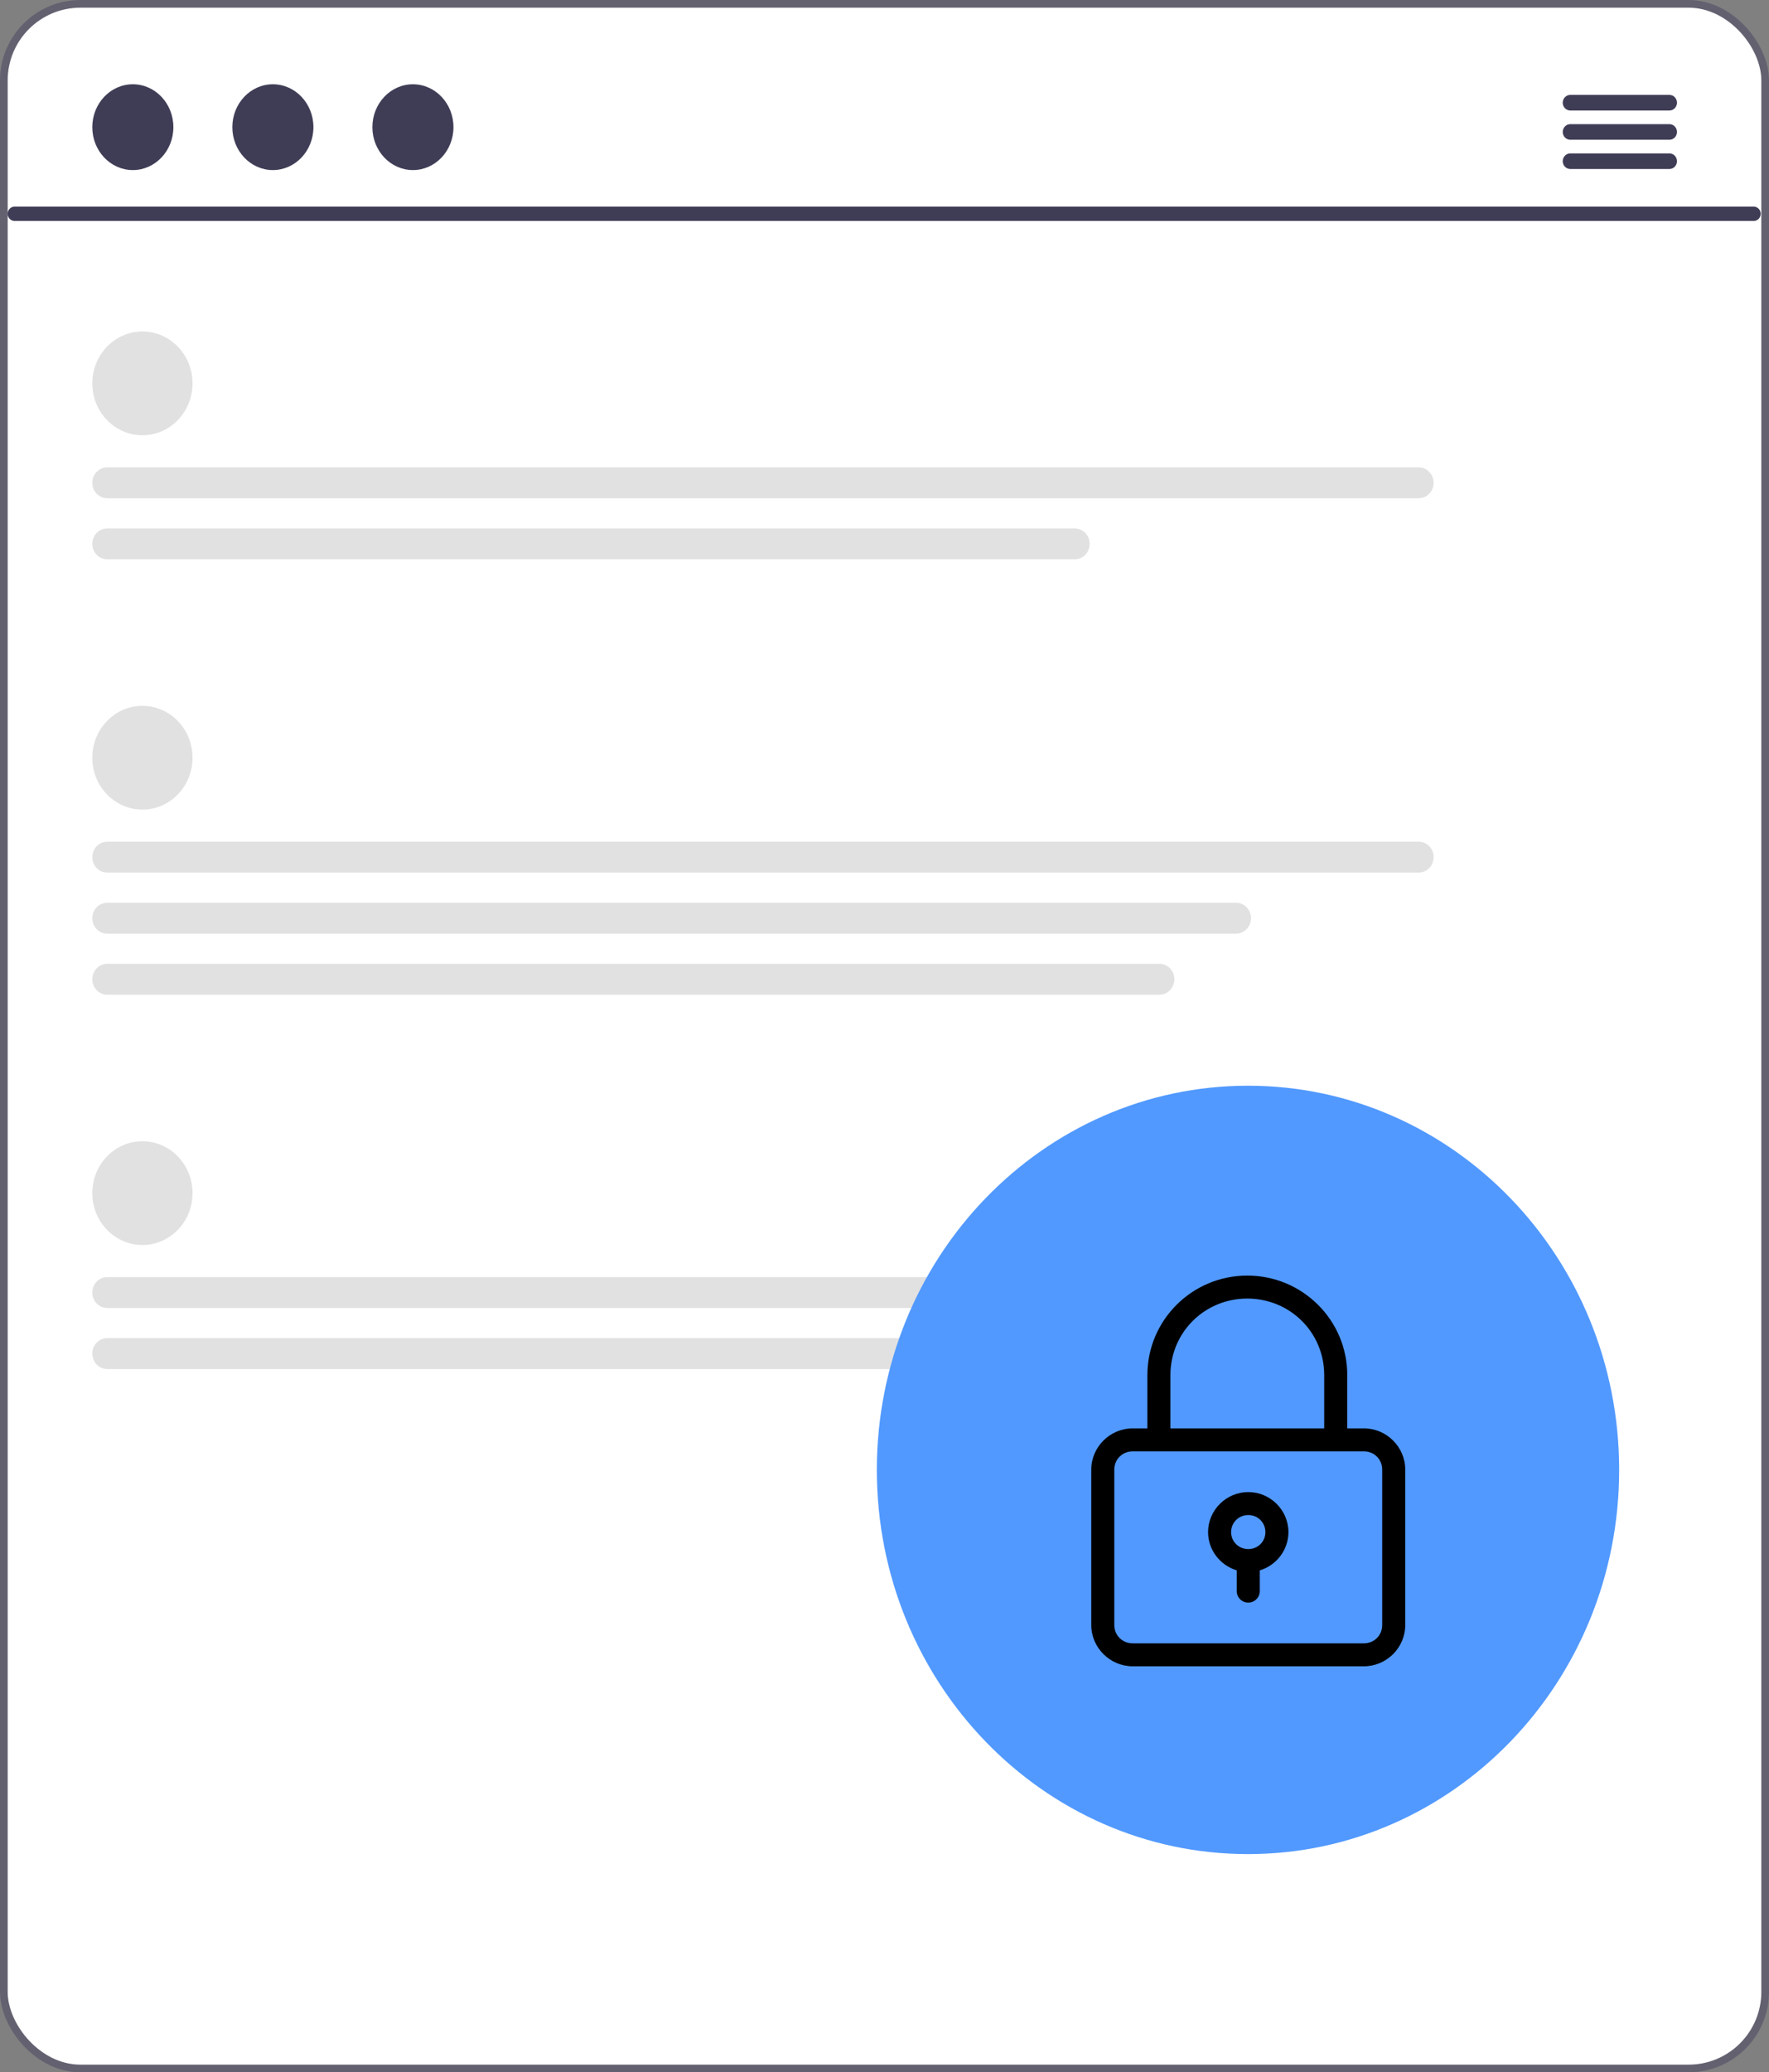 <?xml version="1.0" encoding="UTF-8"?> <svg xmlns="http://www.w3.org/2000/svg" width="462" height="541" viewBox="0 0 462 541" fill="none"><rect x="0" y="0" width="462" height="541" fill="#808080" stroke="none"/> <g clip-path="url(#clip0_1911_22749)"> <rect x="2" y="2" width="458" height="537" rx="19" fill="white"></rect> <path d="M458.06 57.68H3.767C3.294 57.67 2.844 57.468 2.514 57.119C2.183 56.769 1.998 56.3 1.998 55.811C1.998 55.322 2.183 54.852 2.514 54.503C2.844 54.153 3.294 53.952 3.767 53.941H458.06C458.532 53.952 458.982 54.153 459.313 54.503C459.643 54.852 459.829 55.322 459.829 55.811C459.829 56.3 459.643 56.769 459.313 57.119C458.982 57.468 458.532 57.67 458.06 57.68Z" fill="#3F3D56"></path> <path d="M34.692 44.398C40.539 44.398 45.279 39.384 45.279 33.199C45.279 27.014 40.539 22 34.692 22C28.845 22 24.105 27.014 24.105 33.199C24.105 39.384 28.845 44.398 34.692 44.398Z" fill="#3F3D56"></path> <path d="M71.266 44.398C77.114 44.398 81.854 39.384 81.854 33.199C81.854 27.014 77.114 22 71.266 22C65.419 22 60.679 27.014 60.679 33.199C60.679 39.384 65.419 44.398 71.266 44.398Z" fill="#3F3D56"></path> <path d="M107.841 44.398C113.689 44.398 118.429 39.384 118.429 33.199C118.429 27.014 113.689 22 107.841 22C101.994 22 97.254 27.014 97.254 33.199C97.254 39.384 101.994 44.398 107.841 44.398Z" fill="#3F3D56"></path> <path d="M436.039 24.777H410.058C409.543 24.788 409.053 25.007 408.692 25.388C408.332 25.768 408.13 26.28 408.13 26.813C408.13 27.346 408.332 27.857 408.692 28.238C409.053 28.619 409.543 28.838 410.058 28.848H436.039C436.554 28.838 437.045 28.619 437.405 28.238C437.766 27.857 437.968 27.346 437.968 26.813C437.968 26.28 437.766 25.768 437.405 25.388C437.045 25.007 436.554 24.788 436.039 24.777Z" fill="#3F3D56"></path> <path d="M436.039 32.414H410.058C409.543 32.425 409.052 32.644 408.692 33.024C408.331 33.405 408.129 33.916 408.129 34.45C408.129 34.983 408.331 35.494 408.692 35.875C409.052 36.255 409.543 36.474 410.058 36.485H436.039C436.554 36.474 437.044 36.255 437.405 35.875C437.765 35.494 437.967 34.983 437.967 34.45C437.967 33.916 437.765 33.405 437.405 33.024C437.044 32.644 436.554 32.425 436.039 32.414Z" fill="#3F3D56"></path> <path d="M436.039 40.047H410.058C409.543 40.057 409.052 40.276 408.692 40.657C408.331 41.038 408.129 41.549 408.129 42.082C408.129 42.615 408.331 43.127 408.692 43.508C409.052 43.888 409.543 44.107 410.058 44.118H436.039C436.554 44.107 437.044 43.888 437.405 43.508C437.765 43.127 437.967 42.615 437.967 42.082C437.967 41.549 437.765 41.038 437.405 40.657C437.044 40.276 436.554 40.057 436.039 40.047Z" fill="#3F3D56"></path> <path d="M37.194 113.626C44.423 113.626 50.283 107.562 50.283 100.082C50.283 92.603 44.423 86.539 37.194 86.539C29.965 86.539 24.105 92.603 24.105 100.082C24.105 107.562 29.965 113.626 37.194 113.626Z" fill="#E1E1E1"></path> <path d="M370.516 130.074H28.002C26.968 130.074 25.977 129.649 25.246 128.892C24.515 128.136 24.105 127.11 24.105 126.041C24.105 124.971 24.515 123.945 25.246 123.189C25.977 122.433 26.968 122.008 28.002 122.008H370.516C371.55 122.008 372.541 122.433 373.272 123.189C374.003 123.945 374.414 124.971 374.414 126.041C374.414 127.11 374.003 128.136 373.272 128.892C372.541 129.649 371.55 130.074 370.516 130.074Z" fill="#E1E1E1"></path> <path d="M280.685 146.012H28.002C26.968 146.012 25.976 145.587 25.245 144.83C24.514 144.074 24.104 143.048 24.104 141.978C24.104 140.909 24.514 139.883 25.245 139.127C25.976 138.37 26.968 137.945 28.002 137.945H280.685C281.719 137.945 282.71 138.37 283.441 139.127C284.172 139.883 284.583 140.909 284.583 141.978C284.583 143.048 284.172 144.074 283.441 144.83C282.71 145.587 281.719 146.012 280.685 146.012Z" fill="#E1E1E1"></path> <path d="M37.194 325.016C44.423 325.016 50.283 318.953 50.283 311.473C50.283 303.993 44.423 297.93 37.194 297.93C29.965 297.93 24.105 303.993 24.105 311.473C24.105 318.953 29.965 325.016 37.194 325.016Z" fill="#E1E1E1"></path> <path d="M370.516 341.464H28.002C27.489 341.465 26.982 341.361 26.508 341.159C26.035 340.957 25.604 340.66 25.241 340.285C24.879 339.911 24.591 339.466 24.395 338.976C24.199 338.486 24.098 337.962 24.098 337.431C24.098 336.901 24.199 336.376 24.395 335.887C24.591 335.397 24.879 334.952 25.241 334.577C25.604 334.203 26.035 333.906 26.508 333.704C26.982 333.501 27.489 333.398 28.002 333.398H370.516C371.602 333.461 372.626 333.941 373.387 334.745C374.148 335.549 374.591 336.618 374.63 337.742C374.598 338.267 374.466 338.78 374.241 339.251C374.017 339.723 373.704 340.144 373.322 340.49C372.939 340.836 372.495 341.1 372.013 341.267C371.531 341.435 371.022 341.501 370.516 341.464Z" fill="#E1E1E1"></path> <path d="M280.685 357.398H28.002C26.968 357.398 25.976 356.973 25.245 356.217C24.514 355.461 24.104 354.435 24.104 353.365C24.104 352.296 24.514 351.27 25.245 350.513C25.976 349.757 26.968 349.332 28.002 349.332H280.685C281.719 349.332 282.71 349.757 283.441 350.513C284.172 351.27 284.583 352.296 284.583 353.365C284.583 354.435 284.172 355.461 283.441 356.217C282.71 356.973 281.719 357.398 280.685 357.398Z" fill="#E1E1E1"></path> <path d="M37.194 211.352C44.423 211.352 50.283 205.289 50.283 197.809C50.283 190.329 44.423 184.266 37.194 184.266C29.965 184.266 24.105 190.329 24.105 197.809C24.105 205.289 29.965 211.352 37.194 211.352Z" fill="#E1E1E1"></path> <path d="M370.516 227.796H28.002C26.968 227.796 25.977 227.371 25.246 226.615C24.515 225.859 24.105 224.833 24.105 223.763C24.105 222.694 24.515 221.668 25.246 220.912C25.977 220.155 26.968 219.73 28.002 219.73H370.516C371.55 219.73 372.541 220.155 373.272 220.912C374.003 221.668 374.414 222.694 374.414 223.763C374.414 224.833 374.003 225.859 373.272 226.615C372.541 227.371 371.55 227.796 370.516 227.796Z" fill="#E1E1E1"></path> <path d="M322.818 243.734H28.002C26.968 243.734 25.976 243.309 25.245 242.553C24.514 241.797 24.104 240.771 24.104 239.701C24.104 238.631 24.514 237.606 25.245 236.849C25.976 236.093 26.968 235.668 28.002 235.668H322.818C323.852 235.668 324.843 236.093 325.574 236.849C326.305 237.606 326.716 238.631 326.716 239.701C326.716 240.771 326.305 241.797 325.574 242.553C324.843 243.309 323.852 243.734 322.818 243.734Z" fill="#E1E1E1"></path> <path d="M302.808 259.672H28.002C26.968 259.672 25.976 259.247 25.245 258.49C24.514 257.734 24.104 256.708 24.104 255.639C24.104 254.569 24.514 253.543 25.245 252.787C25.976 252.03 26.968 251.605 28.002 251.605H302.808C303.842 251.605 304.833 252.03 305.564 252.787C306.295 253.543 306.706 254.569 306.706 255.639C306.706 256.708 306.295 257.734 305.564 258.49C304.833 259.247 303.842 259.672 302.808 259.672Z" fill="#E1E1E1"></path> <path d="M325.934 484.025C379.469 484.025 422.867 439.121 422.867 383.729C422.867 328.337 379.469 283.434 325.934 283.434C272.399 283.434 229 328.337 229 383.729C229 439.121 272.399 484.025 325.934 484.025Z" fill="#5199FF"></path> <path d="M308.362 364.952C311.892 364.952 314.753 361.992 314.753 358.339C314.753 354.687 311.892 351.727 308.362 351.727C304.832 351.727 301.971 354.687 301.971 358.339C301.971 361.992 304.832 364.952 308.362 364.952Z" fill="#5199FF"></path> <path fill-rule="evenodd" clip-rule="evenodd" d="M325.746 333C311.343 333 299.657 344.63 299.657 358.974V372.884H295.839C289.894 372.884 285 377.739 285 383.665V424.219C285 430.145 289.894 435 295.839 435H356.185C362.129 435 367 430.145 367 424.219V383.665C367 377.739 362.129 372.884 356.185 372.884H351.855V358.974C351.855 344.629 340.151 333 325.747 333H325.746ZM325.746 339C336.928 339 345.837 347.857 345.837 358.975V372.885H305.672V358.975C305.672 347.857 314.564 339 325.746 339ZM295.837 378.885H356.183C358.906 378.885 360.983 380.967 360.983 383.666V424.22C360.983 426.92 358.906 429.001 356.183 429.001H295.837C293.115 429.001 291.014 426.92 291.014 424.22V383.666C291.014 380.967 293.115 378.885 295.837 378.885ZM326.01 389.514C320.256 389.514 315.506 394.23 315.506 399.967C315.506 404.661 318.684 408.653 322.991 409.952V415.384C322.994 416.18 323.314 416.941 323.88 417.501C324.446 418.062 325.212 418.375 326.01 418.372C327.662 418.365 329 417.031 329.006 415.384V409.958C333.316 408.665 336.491 404.668 336.491 399.968C336.491 394.231 331.764 389.515 326.01 389.515L326.01 389.514ZM326.01 395.514C328.52 395.514 330.475 397.48 330.475 399.967C330.475 402.455 328.52 404.397 326.01 404.397C323.5 404.397 321.522 402.455 321.522 399.967C321.522 397.48 323.5 395.514 326.01 395.514Z" fill="black"></path> </g> <rect x="1" y="1" width="460" height="539" rx="20" stroke="#19154A" stroke-opacity="0.28" stroke-width="2"></rect> <defs> <clipPath id="clip0_1911_22749"> <rect x="2" y="2" width="458" height="537" rx="19" fill="white"></rect> </clipPath> </defs> </svg> 